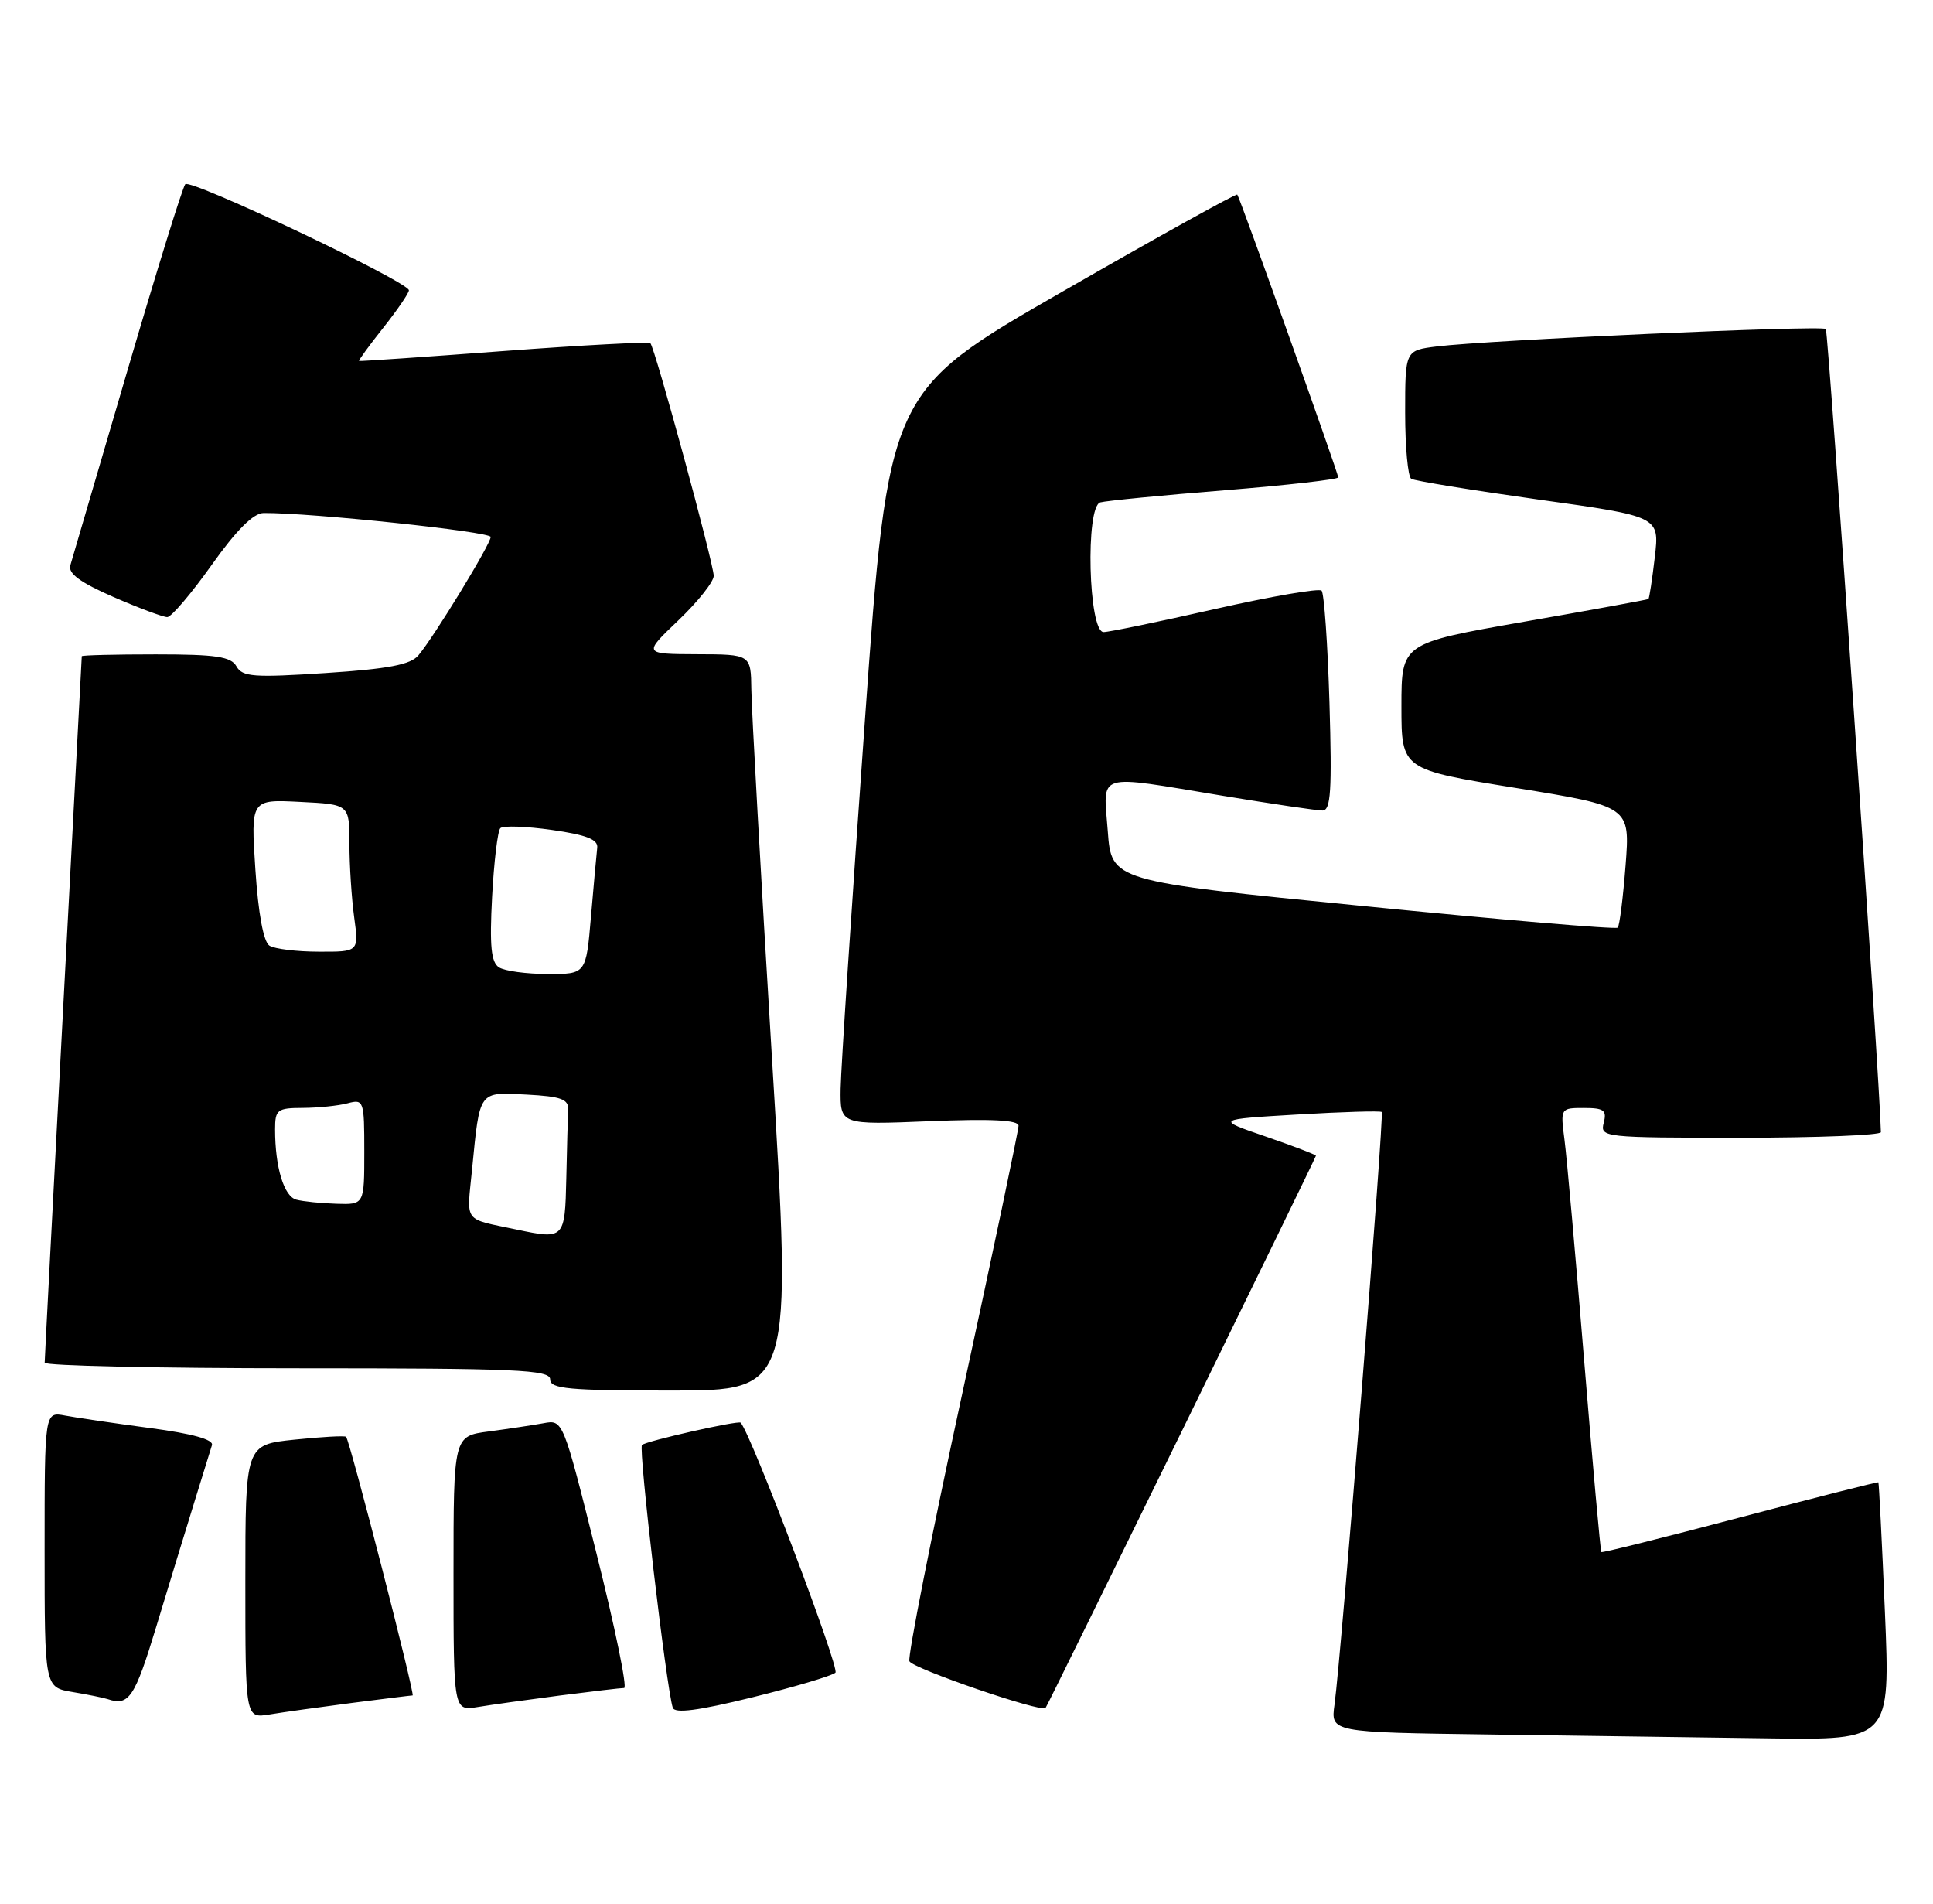 <?xml version="1.0" encoding="UTF-8" standalone="no"?>
<!DOCTYPE svg PUBLIC "-//W3C//DTD SVG 1.1//EN" "http://www.w3.org/Graphics/SVG/1.1/DTD/svg11.dtd" >
<svg xmlns="http://www.w3.org/2000/svg" xmlns:xlink="http://www.w3.org/1999/xlink" version="1.1" viewBox="0 0 260 256">
 <g >
 <path fill="currentColor"
d=" M 253.53 216.75 C 253.13 207.26 252.73 199.43 252.65 199.34 C 252.57 199.26 244.20 201.38 234.05 204.06 C 223.91 206.74 215.51 208.84 215.39 208.72 C 215.27 208.60 214.23 197.03 213.08 183.00 C 211.93 168.97 210.74 155.59 210.43 153.25 C 209.88 149.02 209.90 149.00 213.06 149.00 C 215.74 149.00 216.15 149.31 215.71 151.00 C 215.20 152.95 215.68 153.00 234.09 153.00 C 244.49 153.00 252.99 152.66 252.99 152.25 C 252.89 146.09 245.93 44.59 245.58 44.24 C 245.05 43.71 200.15 45.73 193.25 46.59 C 189.00 47.12 189.00 47.12 189.00 55.50 C 189.00 60.11 189.37 64.11 189.82 64.39 C 190.28 64.67 197.98 65.92 206.93 67.18 C 223.22 69.45 223.22 69.45 222.58 74.92 C 222.23 77.93 221.84 80.47 221.72 80.56 C 221.60 80.65 214.07 82.03 205.00 83.61 C 188.50 86.50 188.50 86.50 188.50 94.99 C 188.50 103.48 188.50 103.48 203.88 105.96 C 219.26 108.45 219.26 108.45 218.65 116.37 C 218.31 120.73 217.84 124.50 217.59 124.75 C 217.33 125.00 201.91 123.69 183.32 121.84 C 149.50 118.49 149.50 118.49 149.00 111.74 C 148.41 103.76 147.11 104.15 164.50 107.02 C 171.10 108.11 177.12 109.00 177.88 109.00 C 179.00 109.00 179.17 106.36 178.82 94.52 C 178.58 86.56 178.10 79.77 177.76 79.43 C 177.42 79.09 170.98 80.20 163.44 81.90 C 155.91 83.61 149.16 85.00 148.44 85.00 C 146.40 85.00 145.97 68.11 148.00 67.56 C 148.82 67.34 156.36 66.60 164.75 65.93 C 173.14 65.25 180.00 64.47 180.00 64.20 C 180.00 63.63 166.81 26.68 166.42 26.17 C 166.29 25.99 155.67 31.88 142.84 39.25 C 119.50 52.66 119.50 52.66 116.32 97.08 C 114.57 121.51 113.11 143.70 113.07 146.39 C 113.00 151.27 113.00 151.27 125.00 150.78 C 133.38 150.44 137.00 150.62 137.00 151.39 C 137.00 152.00 133.60 168.18 129.44 187.36 C 125.28 206.54 122.08 222.75 122.32 223.40 C 122.69 224.36 140.05 230.32 140.63 229.69 C 140.92 229.37 177.00 155.70 177.00 155.42 C 177.00 155.28 173.96 154.12 170.25 152.84 C 163.50 150.53 163.50 150.53 174.50 149.88 C 180.55 149.52 185.66 149.37 185.85 149.54 C 186.21 149.88 180.41 222.59 179.50 229.23 C 178.98 232.96 178.98 232.96 200.24 233.25 C 211.93 233.41 228.87 233.65 237.88 233.77 C 254.26 234.00 254.26 234.00 253.53 216.75 Z  M 47.32 229.01 C 51.62 228.46 55.30 228.00 55.50 228.00 C 55.87 228.00 47.06 193.73 46.55 193.22 C 46.39 193.05 43.27 193.22 39.63 193.60 C 33.00 194.28 33.00 194.28 33.00 212.68 C 33.00 231.09 33.00 231.09 36.25 230.56 C 38.04 230.26 43.02 229.57 47.32 229.01 Z  M 112.37 224.94 C 112.98 224.39 101.12 193.07 99.63 191.32 C 99.33 190.98 86.88 193.79 86.35 194.32 C 85.85 194.82 89.62 226.93 90.49 229.65 C 90.75 230.46 93.91 230.05 101.18 228.26 C 106.86 226.86 111.89 225.37 112.37 224.94 Z  M 75.32 228.01 C 79.62 227.46 83.51 227.00 83.95 227.00 C 84.40 227.00 82.73 218.88 80.24 208.95 C 75.73 190.91 75.73 190.90 73.11 191.39 C 71.68 191.65 68.36 192.15 65.75 192.50 C 61.00 193.12 61.00 193.12 61.00 211.61 C 61.00 230.09 61.00 230.09 64.25 229.56 C 66.04 229.26 71.02 228.57 75.32 228.01 Z  M 21.02 218.75 C 22.73 213.11 25.03 205.57 26.14 202.00 C 27.25 198.43 28.32 194.98 28.51 194.34 C 28.74 193.59 25.87 192.79 20.18 192.04 C 15.41 191.40 10.26 190.65 8.75 190.36 C 6.00 189.84 6.00 189.84 6.00 208.38 C 6.00 226.91 6.00 226.91 9.75 227.54 C 11.81 227.88 13.95 228.32 14.50 228.50 C 17.34 229.47 18.13 228.28 21.02 218.75 Z  M 103.83 142.25 C 102.33 117.64 101.09 95.36 101.06 92.75 C 101.00 88.00 101.00 88.00 93.75 87.98 C 86.50 87.95 86.50 87.95 91.25 83.42 C 93.86 80.93 96.00 78.24 96.00 77.44 C 96.00 75.82 88.09 46.76 87.48 46.15 C 87.27 45.94 78.41 46.41 67.80 47.20 C 57.18 48.00 48.41 48.60 48.30 48.54 C 48.19 48.48 49.65 46.47 51.55 44.08 C 53.45 41.68 55.00 39.41 55.00 39.04 C 55.00 37.92 25.62 23.98 24.92 24.77 C 24.56 25.17 21.04 36.52 17.09 50.00 C 13.14 63.48 9.71 75.19 9.46 76.03 C 9.14 77.12 10.80 78.34 15.25 80.28 C 18.69 81.78 21.95 82.99 22.50 82.99 C 23.05 82.98 25.73 79.83 28.46 75.99 C 31.81 71.27 34.09 69.00 35.46 68.99 C 41.79 68.94 66.00 71.50 66.00 72.21 C 66.00 73.16 58.38 85.65 56.27 88.14 C 55.22 89.39 52.21 89.96 43.80 90.51 C 34.14 91.14 32.60 91.03 31.81 89.62 C 31.07 88.30 29.08 88.00 20.95 88.00 C 15.48 88.00 11.00 88.11 11.00 88.25 C 11.00 88.39 9.87 109.65 8.50 135.50 C 7.13 161.35 6.01 182.84 6.01 183.25 C 6.00 183.66 21.30 184.00 40.00 184.00 C 69.56 184.00 74.00 184.20 74.00 185.50 C 74.00 186.77 76.47 187.00 90.27 187.00 C 106.55 187.00 106.55 187.00 103.83 142.25 Z  M 69.50 165.35 C 62.20 163.80 62.78 164.59 63.50 157.21 C 64.55 146.57 64.33 146.86 70.83 147.20 C 75.49 147.45 76.49 147.81 76.42 149.25 C 76.37 150.21 76.26 154.38 76.17 158.50 C 75.99 166.61 75.90 166.70 69.50 165.35 Z  M 39.86 161.33 C 38.19 160.89 37.00 156.97 37.00 151.88 C 37.00 149.22 37.29 149.00 40.75 148.99 C 42.81 148.98 45.51 148.70 46.75 148.37 C 48.93 147.79 49.00 147.99 49.00 154.88 C 49.00 162.00 49.00 162.00 45.25 161.88 C 43.19 161.82 40.76 161.57 39.86 161.33 Z  M 67.12 130.09 C 66.06 129.42 65.84 127.23 66.19 120.62 C 66.44 115.90 66.94 111.73 67.30 111.37 C 67.66 111.01 70.78 111.12 74.23 111.61 C 78.88 112.27 80.46 112.89 80.33 114.00 C 80.23 114.83 79.86 118.99 79.49 123.25 C 78.83 131.00 78.83 131.00 73.66 130.98 C 70.82 130.98 67.88 130.58 67.12 130.09 Z  M 36.24 127.17 C 35.44 126.66 34.74 122.84 34.35 116.93 C 33.73 107.50 33.73 107.50 40.36 107.84 C 47.00 108.17 47.00 108.17 47.00 113.45 C 47.00 116.35 47.29 120.81 47.64 123.36 C 48.27 128.00 48.27 128.00 42.89 127.98 C 39.92 127.98 36.93 127.61 36.24 127.17 Z "/>
</g>
</svg>